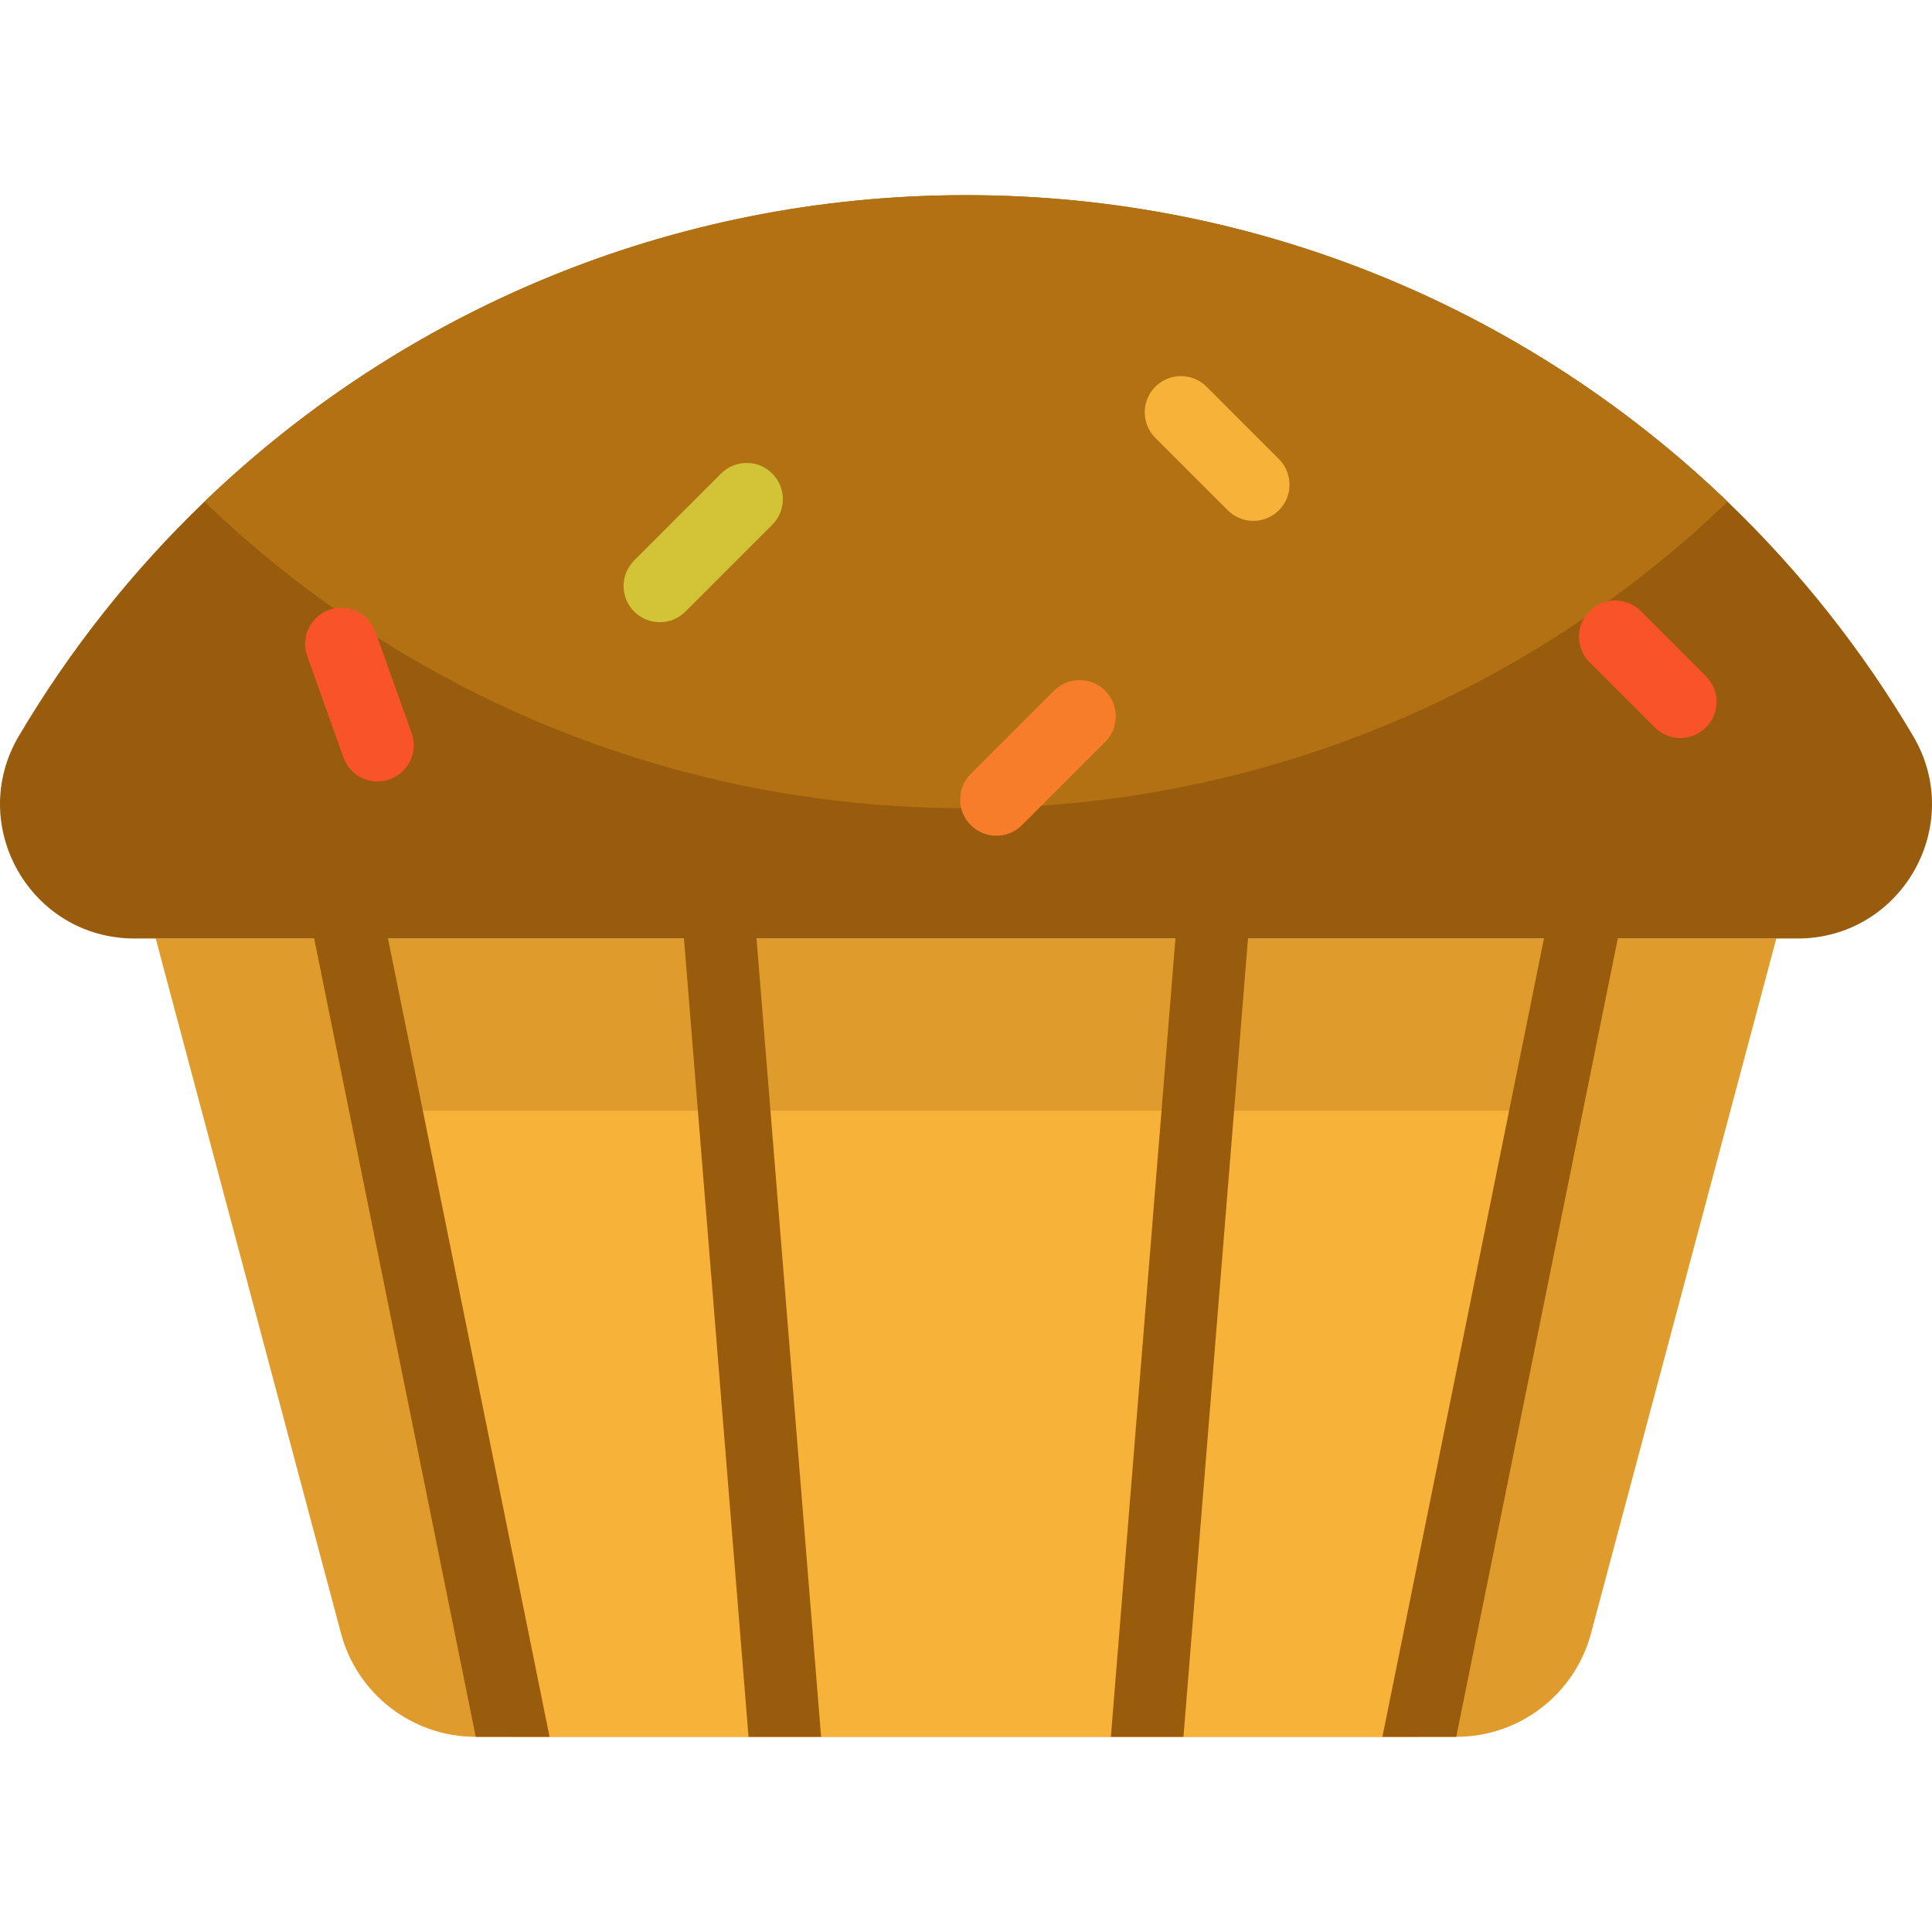 <?xml version="1.0" encoding="iso-8859-1"?>
<!-- Generator: Adobe Illustrator 19.0.0, SVG Export Plug-In . SVG Version: 6.00 Build 0)  -->
<svg version="1.1" id="Layer_1" xmlns="http://www.w3.org/2000/svg" xmlns:xlink="http://www.w3.org/1999/xlink" x="0px" y="0px"
	 viewBox="0 0 512 512" style="enable-background:new 0 0 512 512;" xml:space="preserve">
<path style="fill:#E09B2D;" d="M470.744,248.711l-49.107,184.151c-4.322,16.164-18.965,27.418-35.705,27.418h-259.87
	c-16.74,0-31.382-11.254-35.692-27.418L41.263,248.711L470.744,248.711L470.744,248.711z"/>
<polygon style="fill:#F7B239;" points="102.277,294.337 135.858,460.279 376.137,460.279 409.719,294.337 "/>
<g>
	<polygon style="fill:#995C0D;" points="430.257,241.215 428.735,248.711 385.92,460.279 366.354,460.279 409.169,248.711 
		411.458,237.405 	"/>
	<polygon style="fill:#995C0D;" points="145.641,460.279 126.075,460.279 83.26,248.711 81.738,241.215 100.537,237.405 
		102.826,248.711 	"/>
	<polygon style="fill:#995C0D;" points="331.454,239.911 330.738,248.711 313.628,460.279 294.394,460.279 311.505,248.711 
		312.336,238.376 	"/>
	<polygon style="fill:#995C0D;" points="217.6,460.279 198.367,460.279 181.256,248.711 180.54,239.911 199.659,238.376 
		200.49,248.711 	"/>
	<path style="fill:#995C0D;" d="M476.371,248.711H35.636c-27.546,0-44.644-29.963-30.641-53.672
		c13.53-22.891,30.104-43.774,49.171-62.087C106.534,82.642,177.663,51.72,256.004,51.72c78.354,0,149.469,30.922,201.824,81.231
		c19.067,18.313,35.641,39.196,49.171,62.087C521.015,218.748,503.904,248.711,476.371,248.711z"/>
</g>
<path style="fill:#B27214;" d="M457.828,132.951c-52.355,50.309-123.483,81.231-201.837,81.231
	c-78.341,0-149.456-30.922-201.824-81.231C106.534,82.642,177.663,51.72,256.004,51.72
	C334.357,51.72,405.473,82.641,457.828,132.951z"/>
<path style="fill:#D3C437;" d="M174.854,164.889c-2.454,0-4.909-0.936-6.782-2.81c-3.746-3.746-3.746-9.819,0-13.563l23.019-23.018
	c3.746-3.746,9.819-3.746,13.563,0c3.746,3.746,3.746,9.819,0,13.563l-23.019,23.018
	C179.764,163.953,177.308,164.889,174.854,164.889z"/>
<path style="fill:#F7B239;" d="M332.142,138.035c-2.454,0-4.909-0.936-6.782-2.81l-19.182-19.181c-3.746-3.746-3.746-9.818,0-13.563
	c3.746-3.746,9.819-3.747,13.563,0l19.182,19.181c3.746,3.746,3.746,9.818,0,13.563
	C337.052,137.099,334.596,138.035,332.142,138.035z"/>
<path style="fill:#F77D2B;" d="M264.047,221.474c-2.454,0-4.909-0.936-6.782-2.81c-3.746-3.746-3.746-9.819,0-13.563l22.06-22.058
	c3.746-3.746,9.819-3.747,13.563,0c3.746,3.746,3.746,9.819,0,13.563l-22.06,22.059
	C268.957,220.538,266.503,221.474,264.047,221.474z"/>
<g>
	<path style="fill:#F95428;" d="M100.047,207.091c-3.939,0-7.632-2.445-9.032-6.367l-9.591-26.854
		c-1.781-4.989,0.818-10.476,5.807-12.258c4.986-1.781,10.476,0.818,12.258,5.807l9.591,26.854
		c1.781,4.989-0.818,10.476-5.807,12.258C102.207,206.911,101.117,207.091,100.047,207.091z"/>
	<path style="fill:#F95428;" d="M445.313,195.579c-2.454,0-4.909-0.936-6.782-2.81l-17.264-17.263
		c-3.746-3.746-3.746-9.818,0-13.563s9.819-3.747,13.563,0l17.264,17.263c3.746,3.746,3.746,9.818,0,13.563
		C450.222,194.642,447.768,195.579,445.313,195.579z"/>
</g>
<g>
</g>
<g>
</g>
<g>
</g>
<g>
</g>
<g>
</g>
<g>
</g>
<g>
</g>
<g>
</g>
<g>
</g>
<g>
</g>
<g>
</g>
<g>
</g>
<g>
</g>
<g>
</g>
<g>
</g>
</svg>
